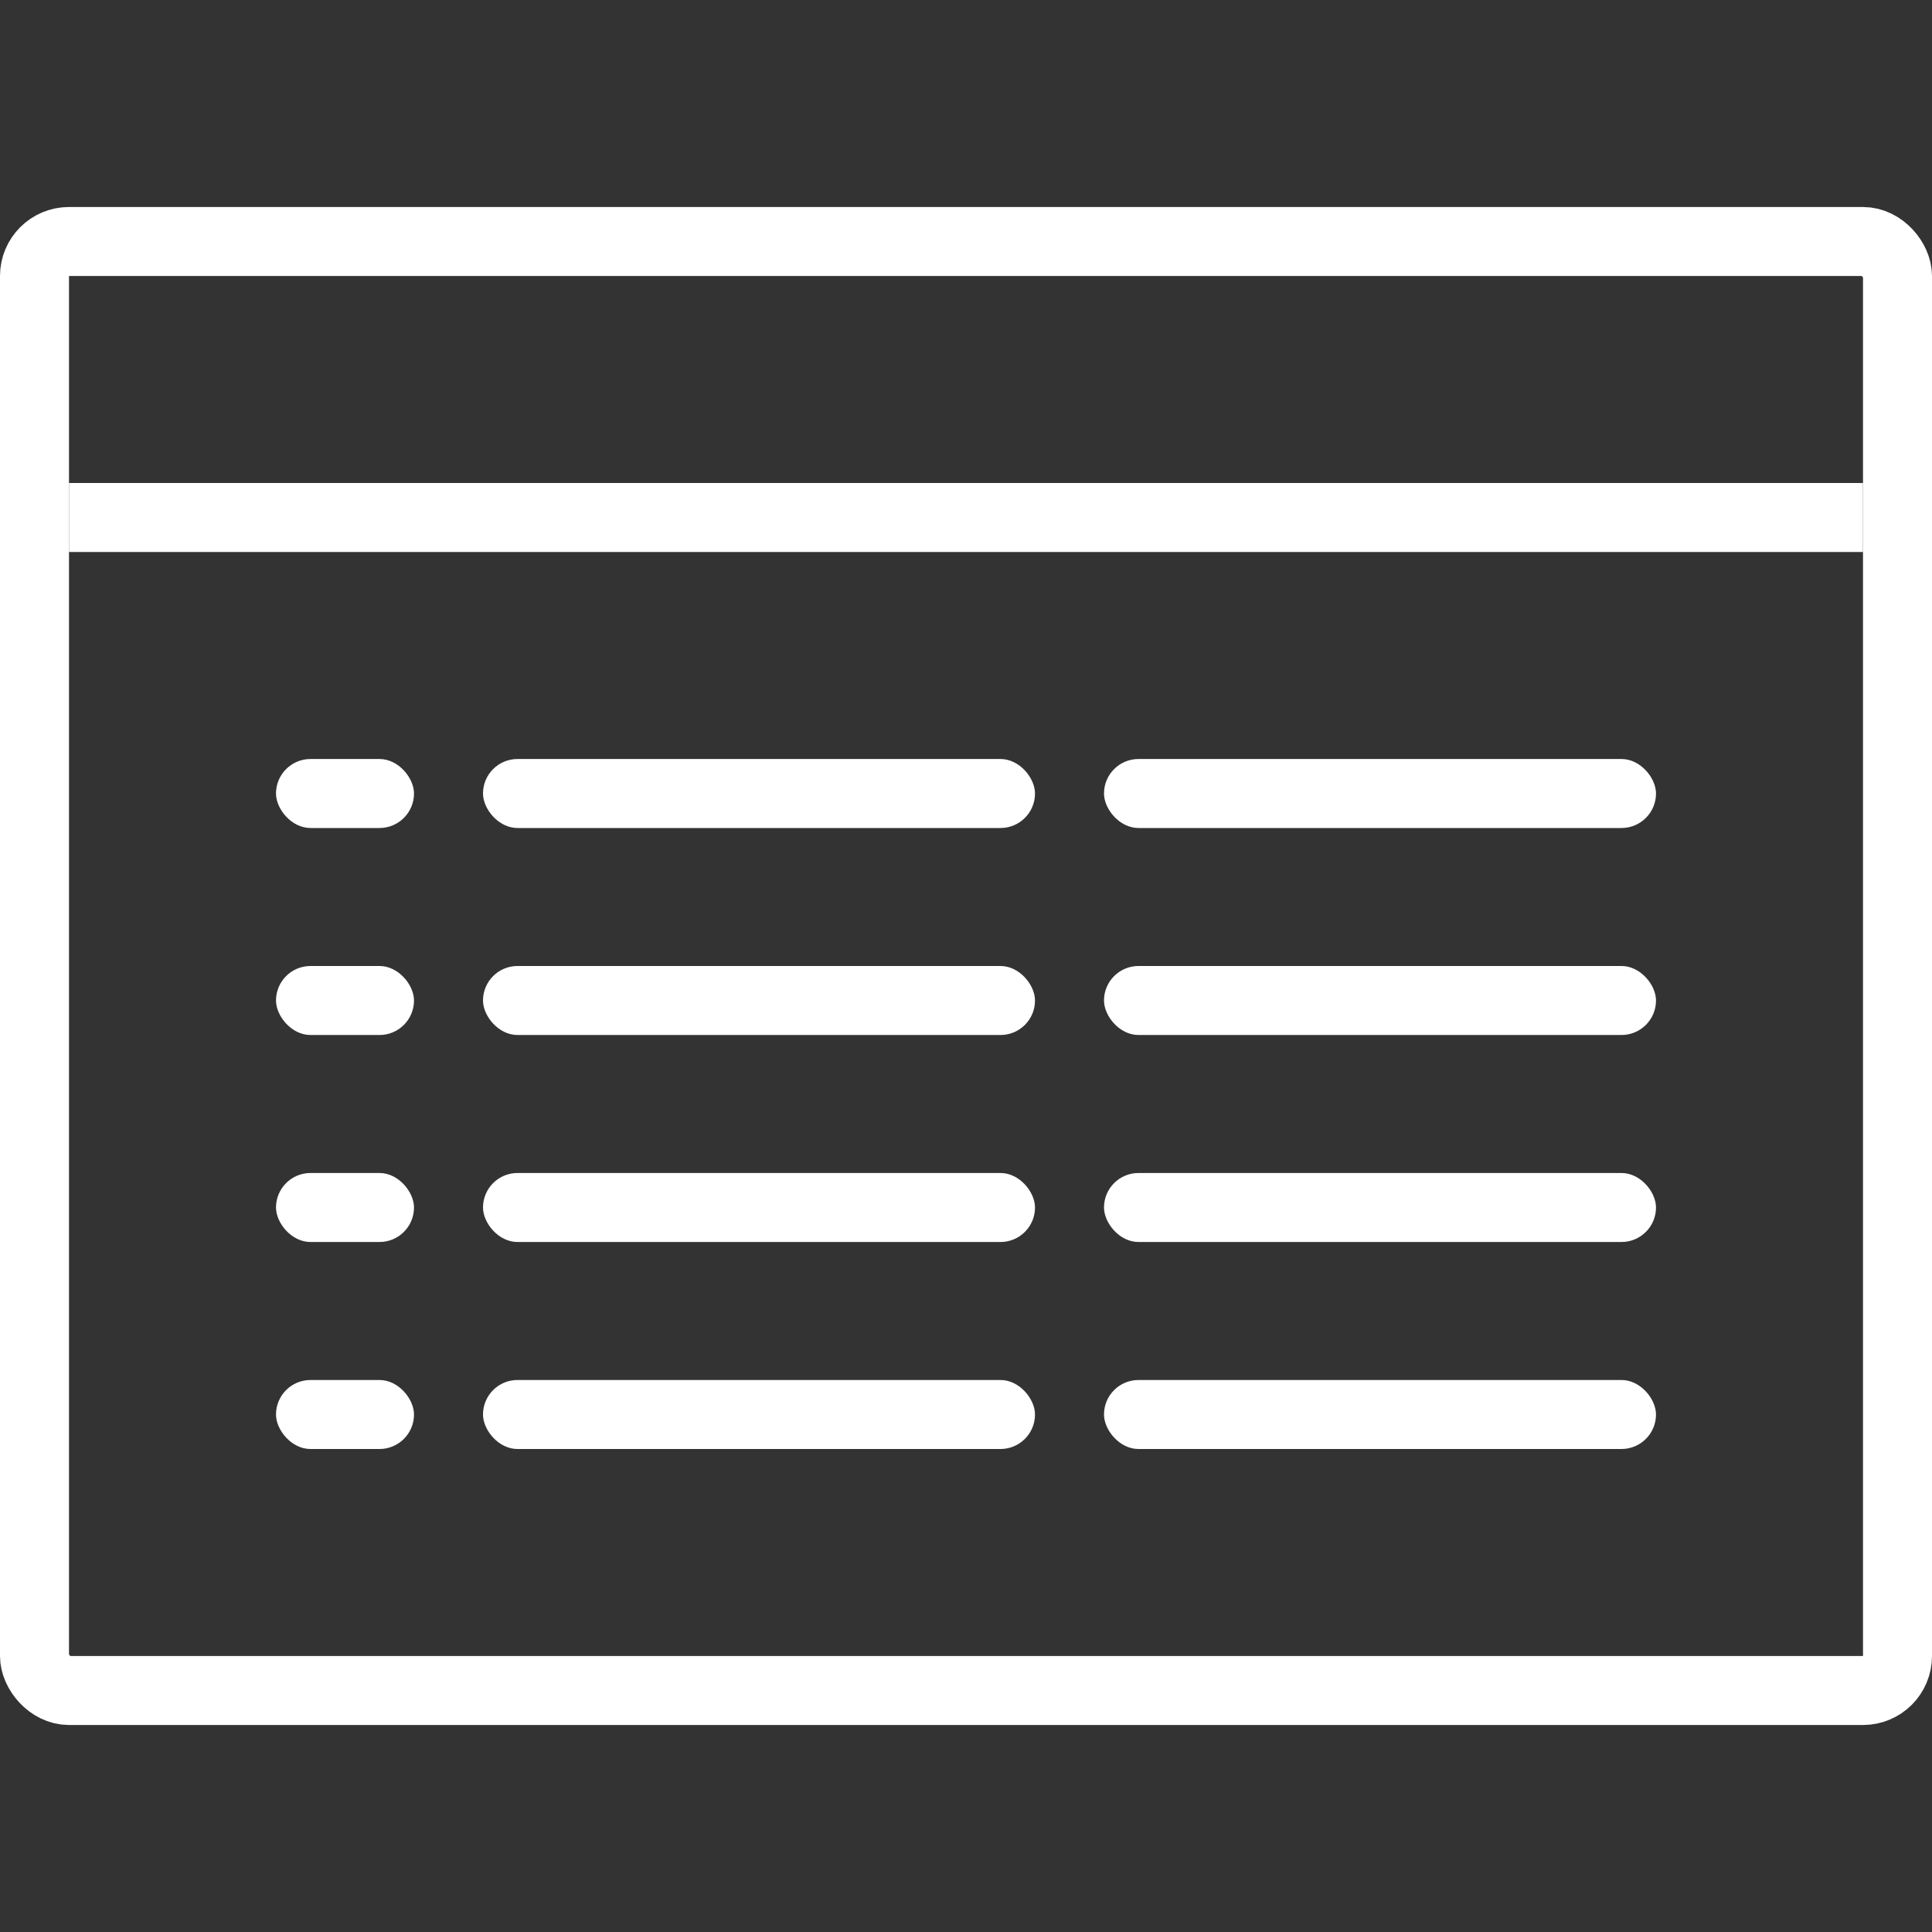 <svg xmlns="http://www.w3.org/2000/svg" width="28" height="28" viewBox="0 0 28 28">
  <rect x="0" y="0" width="28" height="28" fill="#333333" stroke="none"/>
  <g id="icon_score" transform="translate(-42 -357)">
    <rect id="사각형_3132" data-name="사각형 3132" width="28" height="28" transform="translate(42 357)" fill="none"/>
    <g id="icon" transform="translate(0 -2.5)">
      <g id="사각형_3131" data-name="사각형 3131" transform="translate(42 362.5)" fill="none" stroke="#fff" stroke-width="1">
        <rect width="28" height="22" rx="1" stroke="none"/>
        <rect x="0.5" y="0.5" width="27" height="21" rx="0.5" fill="none"/>
      </g>
      <g id="그룹_1059" data-name="그룹 1059" transform="translate(46 369.864)">
        <rect id="사각형_3135" data-name="사각형 3135" width="2" height="1" rx="0.5" transform="translate(0 0.636)" fill="#fff"/>
        <rect id="사각형_3140" data-name="사각형 3140" width="8" height="1" rx="0.5" transform="translate(3 0.636)" fill="#fff"/>
        <rect id="사각형_3143" data-name="사각형 3143" width="8" height="1" rx="0.5" transform="translate(12 0.636)" fill="#fff"/>
        <rect id="사각형_3136" data-name="사각형 3136" width="2" height="1" rx="0.5" transform="translate(0 3.636)" fill="#fff"/>
        <rect id="사각형_3139" data-name="사각형 3139" width="8" height="1" rx="0.5" transform="translate(3 3.636)" fill="#fff"/>
        <rect id="사각형_3142" data-name="사각형 3142" width="8" height="1" rx="0.5" transform="translate(12 3.636)" fill="#fff"/>
        <rect id="사각형_3137" data-name="사각형 3137" width="2" height="1" rx="0.5" transform="translate(0 6.636)" fill="#fff"/>
        <rect id="사각형_3138" data-name="사각형 3138" width="8" height="1" rx="0.5" transform="translate(3 6.636)" fill="#fff"/>
        <rect id="사각형_3141" data-name="사각형 3141" width="8" height="1" rx="0.5" transform="translate(12 6.636)" fill="#fff"/>
        <rect id="사각형_3174" data-name="사각형 3174" width="2" height="1" rx="0.5" transform="translate(0 9.636)" fill="#fff"/>
        <rect id="사각형_3175" data-name="사각형 3175" width="8" height="1" rx="0.5" transform="translate(3 9.636)" fill="#fff"/>
        <rect id="사각형_3176" data-name="사각형 3176" width="8" height="1" rx="0.5" transform="translate(12 9.636)" fill="#fff"/>
      </g>
      <rect id="사각형_3173" data-name="사각형 3173" width="26" height="1" transform="translate(43 366.5)" fill="#fff"/>
    </g>
  </g>
</svg>
